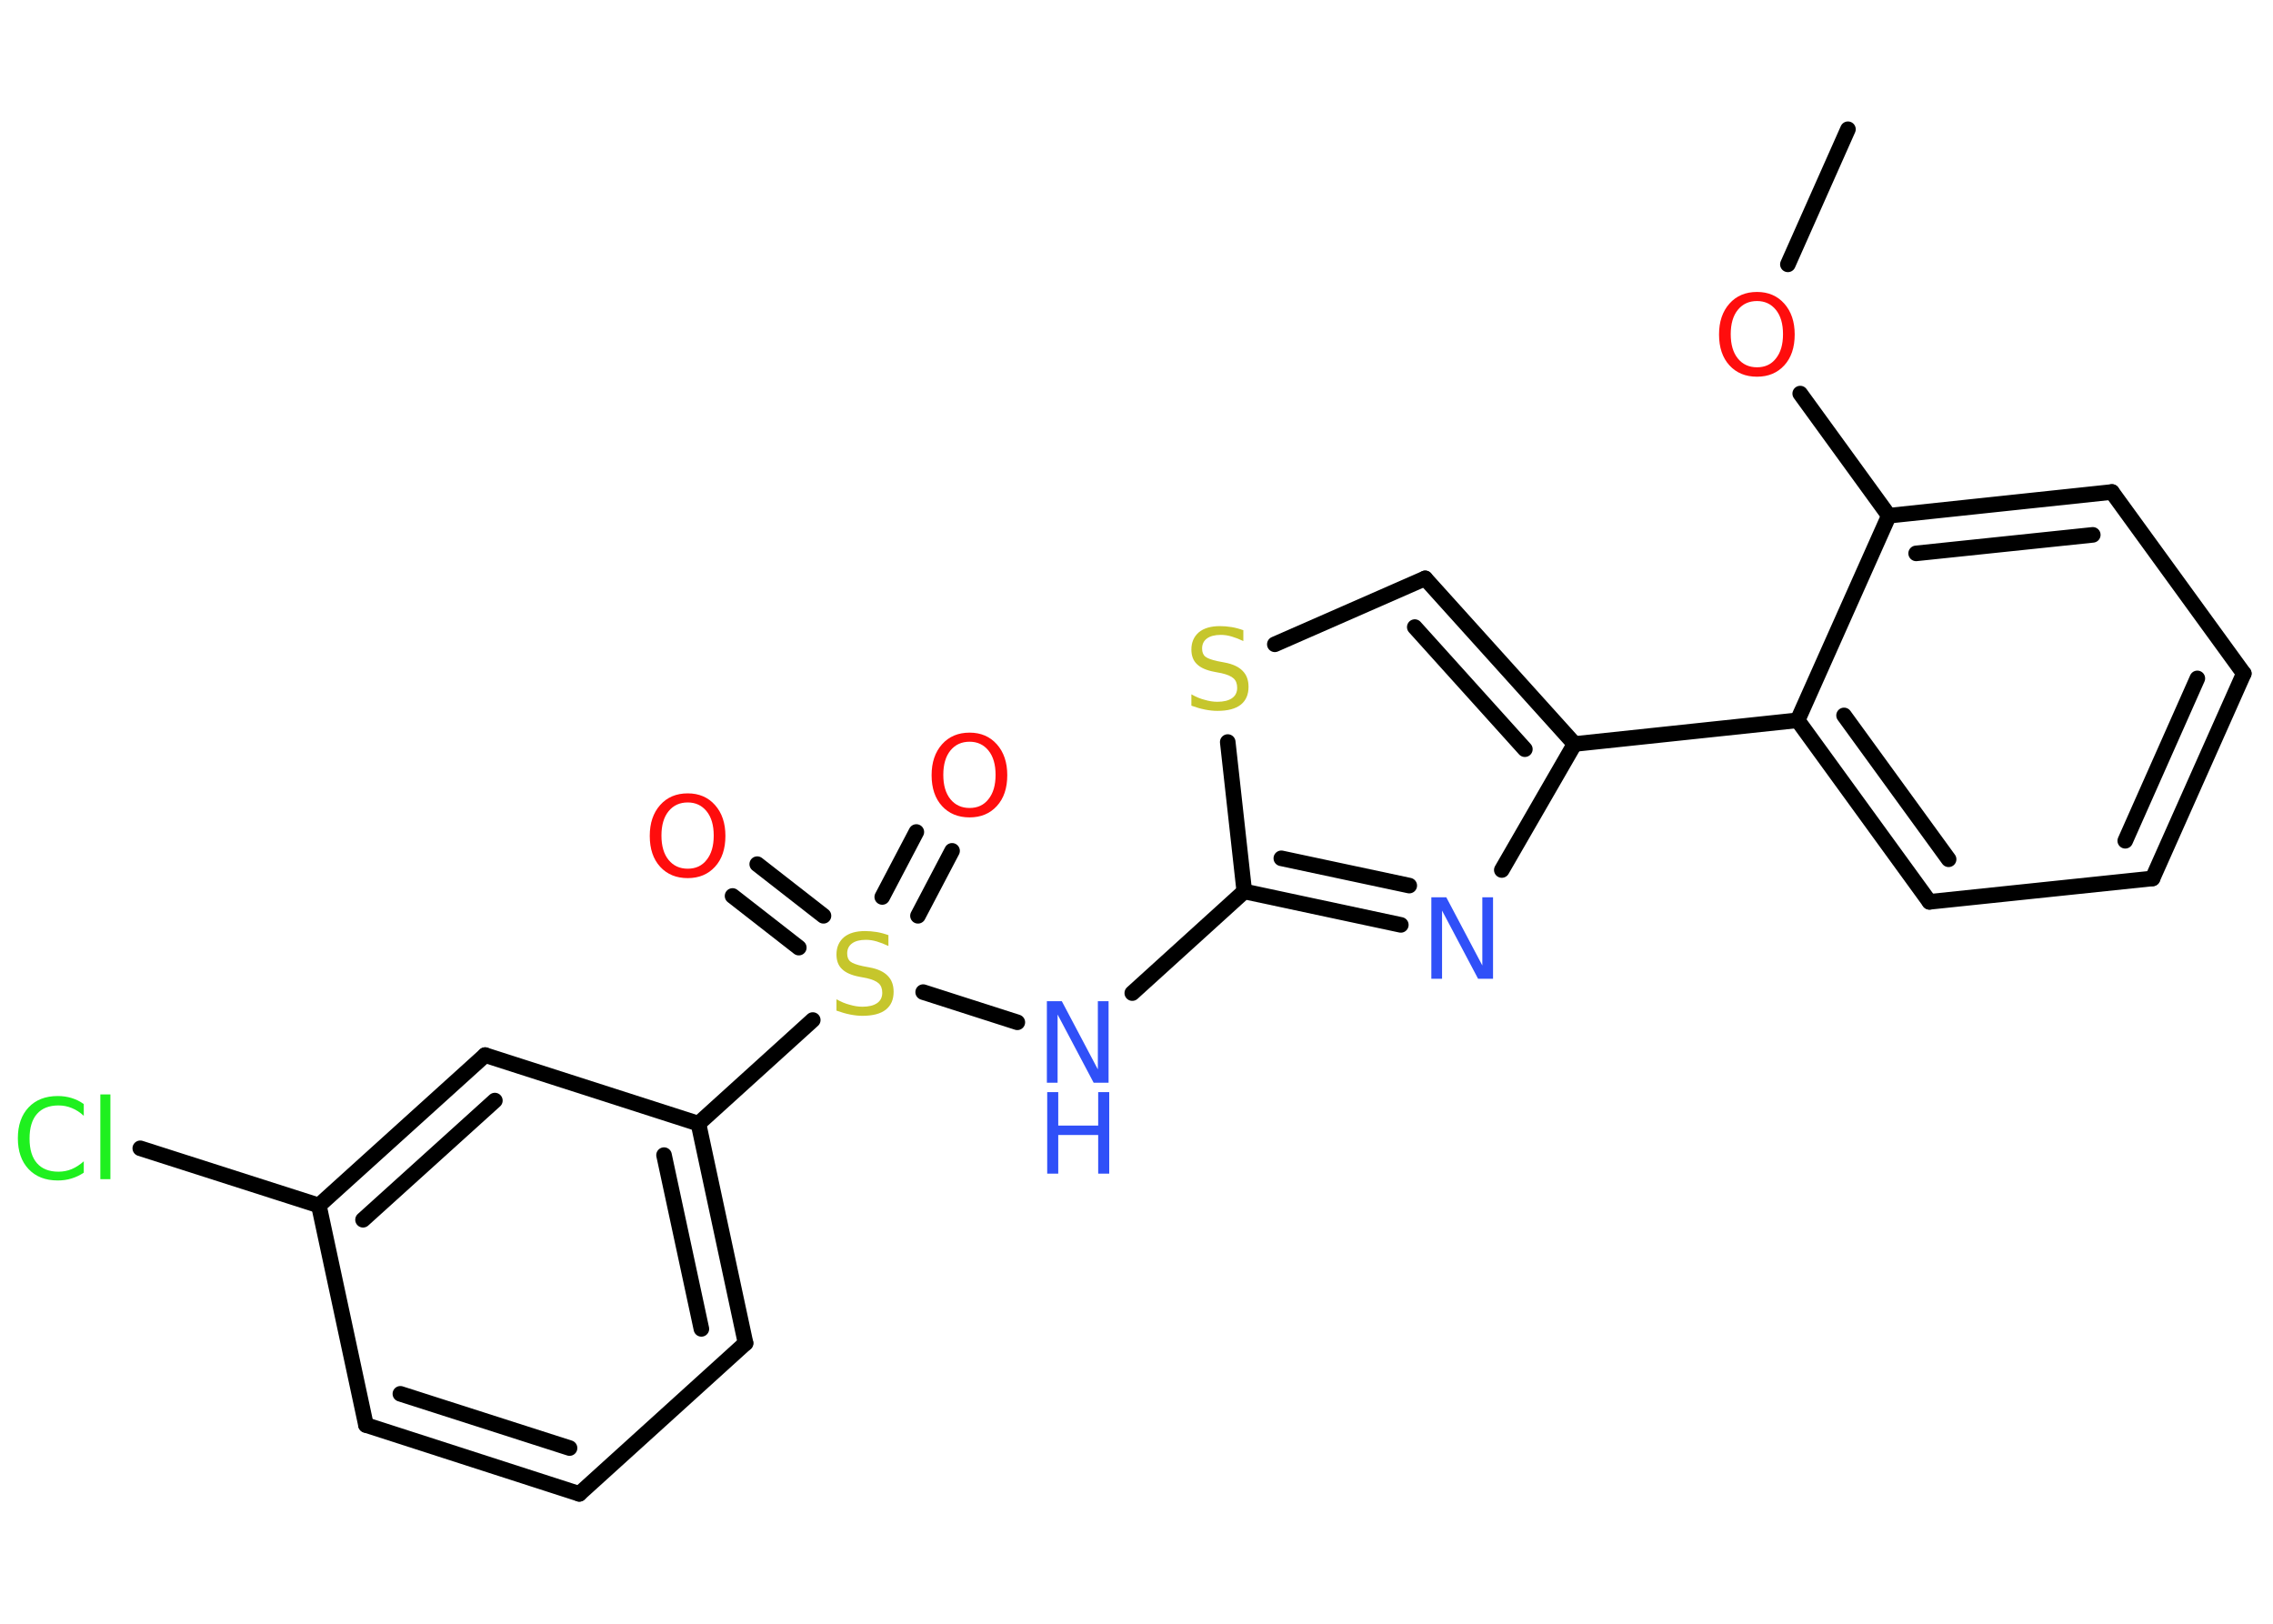 <?xml version='1.0' encoding='UTF-8'?>
<!DOCTYPE svg PUBLIC "-//W3C//DTD SVG 1.1//EN" "http://www.w3.org/Graphics/SVG/1.1/DTD/svg11.dtd">
<svg version='1.2' xmlns='http://www.w3.org/2000/svg' xmlns:xlink='http://www.w3.org/1999/xlink' width='70.0mm' height='50.0mm' viewBox='0 0 70.0 50.0'>
  <desc>Generated by the Chemistry Development Kit (http://github.com/cdk)</desc>
  <g stroke-linecap='round' stroke-linejoin='round' stroke='#000000' stroke-width='.48' fill='#FF0D0D'>
    <rect x='.0' y='.0' width='70.0' height='50.0' fill='#FFFFFF' stroke='none'/>
    <g id='mol1' class='mol'>
      <line id='mol1bnd1' class='bond' x1='56.91' y1='3.98' x2='55.06' y2='8.14'/>
      <line id='mol1bnd2' class='bond' x1='55.44' y1='12.12' x2='58.17' y2='15.88'/>
      <g id='mol1bnd3' class='bond'>
        <line x1='65.04' y1='15.15' x2='58.17' y2='15.88'/>
        <line x1='64.45' y1='16.47' x2='59.01' y2='17.04'/>
      </g>
      <line id='mol1bnd4' class='bond' x1='65.04' y1='15.15' x2='69.1' y2='20.74'/>
      <g id='mol1bnd5' class='bond'>
        <line x1='66.29' y1='27.05' x2='69.1' y2='20.74'/>
        <line x1='65.45' y1='25.89' x2='67.67' y2='20.89'/>
      </g>
      <line id='mol1bnd6' class='bond' x1='66.29' y1='27.05' x2='59.42' y2='27.77'/>
      <g id='mol1bnd7' class='bond'>
        <line x1='55.36' y1='22.18' x2='59.42' y2='27.77'/>
        <line x1='56.79' y1='22.03' x2='60.01' y2='26.46'/>
      </g>
      <line id='mol1bnd8' class='bond' x1='58.17' y1='15.88' x2='55.36' y2='22.18'/>
      <line id='mol1bnd9' class='bond' x1='55.36' y1='22.18' x2='48.49' y2='22.91'/>
      <g id='mol1bnd10' class='bond'>
        <line x1='48.49' y1='22.91' x2='43.89' y2='17.81'/>
        <line x1='46.96' y1='23.07' x2='43.57' y2='19.31'/>
      </g>
      <line id='mol1bnd11' class='bond' x1='43.89' y1='17.81' x2='39.26' y2='19.84'/>
      <line id='mol1bnd12' class='bond' x1='37.81' y1='22.85' x2='38.32' y2='27.45'/>
      <line id='mol1bnd13' class='bond' x1='38.32' y1='27.45' x2='34.87' y2='30.58'/>
      <line id='mol1bnd14' class='bond' x1='31.33' y1='31.48' x2='28.43' y2='30.55'/>
      <g id='mol1bnd15' class='bond'>
        <line x1='27.17' y1='27.62' x2='28.22' y2='25.62'/>
        <line x1='28.27' y1='28.2' x2='29.32' y2='26.2'/>
      </g>
      <g id='mol1bnd16' class='bond'>
        <line x1='24.6' y1='29.18' x2='22.56' y2='27.59'/>
        <line x1='25.36' y1='28.2' x2='23.32' y2='26.61'/>
      </g>
      <line id='mol1bnd17' class='bond' x1='25.03' y1='31.41' x2='21.51' y2='34.6'/>
      <g id='mol1bnd18' class='bond'>
        <line x1='22.96' y1='41.36' x2='21.51' y2='34.6'/>
        <line x1='21.6' y1='40.92' x2='20.45' y2='35.57'/>
      </g>
      <line id='mol1bnd19' class='bond' x1='22.96' y1='41.36' x2='17.84' y2='46.0'/>
      <g id='mol1bnd20' class='bond'>
        <line x1='11.27' y1='43.88' x2='17.84' y2='46.0'/>
        <line x1='12.33' y1='42.92' x2='17.54' y2='44.59'/>
      </g>
      <line id='mol1bnd21' class='bond' x1='11.27' y1='43.88' x2='9.82' y2='37.12'/>
      <line id='mol1bnd22' class='bond' x1='9.82' y1='37.12' x2='4.32' y2='35.36'/>
      <g id='mol1bnd23' class='bond'>
        <line x1='14.94' y1='32.49' x2='9.82' y2='37.12'/>
        <line x1='15.24' y1='33.89' x2='11.18' y2='37.56'/>
      </g>
      <line id='mol1bnd24' class='bond' x1='21.51' y1='34.6' x2='14.94' y2='32.49'/>
      <g id='mol1bnd25' class='bond'>
        <line x1='38.32' y1='27.45' x2='43.14' y2='28.48'/>
        <line x1='39.46' y1='26.43' x2='43.4' y2='27.27'/>
      </g>
      <line id='mol1bnd26' class='bond' x1='48.49' y1='22.91' x2='46.25' y2='26.79'/>
      <path id='mol1atm2' class='atom' d='M54.11 9.27q-.37 .0 -.59 .27q-.22 .27 -.22 .75q.0 .48 .22 .75q.22 .27 .59 .27q.37 .0 .58 -.27q.22 -.27 .22 -.75q.0 -.48 -.22 -.75q-.22 -.27 -.58 -.27zM54.11 8.99q.52 .0 .84 .36q.32 .36 .32 .95q.0 .6 -.32 .95q-.32 .35 -.84 .35q-.53 .0 -.85 -.35q-.32 -.35 -.32 -.95q.0 -.59 .32 -.95q.32 -.36 .85 -.36z' stroke='none'/>
      <path id='mol1atm11' class='atom' d='M38.29 19.41v.33q-.19 -.09 -.36 -.14q-.17 -.05 -.33 -.05q-.28 .0 -.43 .11q-.15 .11 -.15 .31q.0 .17 .1 .25q.1 .08 .38 .14l.21 .04q.38 .07 .56 .26q.18 .18 .18 .49q.0 .36 -.24 .55q-.24 .19 -.72 .19q-.18 .0 -.38 -.04q-.2 -.04 -.42 -.12v-.35q.21 .12 .41 .17q.2 .06 .39 .06q.29 .0 .45 -.11q.16 -.11 .16 -.32q.0 -.19 -.11 -.29q-.11 -.1 -.37 -.16l-.21 -.04q-.38 -.07 -.55 -.24q-.17 -.16 -.17 -.45q.0 -.33 .23 -.53q.23 -.19 .65 -.19q.17 .0 .36 .03q.18 .03 .37 .1z' stroke='none' fill='#C6C62C'/>
      <g id='mol1atm13' class='atom'>
        <path d='M32.25 30.83h.45l1.11 2.1v-2.1h.33v2.51h-.46l-1.11 -2.1v2.1h-.33v-2.51z' stroke='none' fill='#3050F8'/>
        <path d='M32.25 33.63h.34v1.03h1.23v-1.03h.34v2.51h-.34v-1.19h-1.23v1.19h-.34v-2.51z' stroke='none' fill='#3050F8'/>
      </g>
      <path id='mol1atm14' class='atom' d='M27.36 28.8v.33q-.19 -.09 -.36 -.14q-.17 -.05 -.33 -.05q-.28 .0 -.43 .11q-.15 .11 -.15 .31q.0 .17 .1 .25q.1 .08 .38 .14l.21 .04q.38 .07 .56 .26q.18 .18 .18 .49q.0 .36 -.24 .55q-.24 .19 -.72 .19q-.18 .0 -.38 -.04q-.2 -.04 -.42 -.12v-.35q.21 .12 .41 .17q.2 .06 .39 .06q.29 .0 .45 -.11q.16 -.11 .16 -.32q.0 -.19 -.11 -.29q-.11 -.1 -.37 -.16l-.21 -.04q-.38 -.07 -.55 -.24q-.17 -.16 -.17 -.45q.0 -.33 .23 -.53q.23 -.19 .65 -.19q.17 .0 .36 .03q.18 .03 .37 .1z' stroke='none' fill='#C6C62C'/>
      <path id='mol1atm15' class='atom' d='M29.86 22.84q-.37 .0 -.59 .27q-.22 .27 -.22 .75q.0 .48 .22 .75q.22 .27 .59 .27q.37 .0 .58 -.27q.22 -.27 .22 -.75q.0 -.48 -.22 -.75q-.22 -.27 -.58 -.27zM29.86 22.56q.52 .0 .84 .36q.32 .36 .32 .95q.0 .6 -.32 .95q-.32 .35 -.84 .35q-.53 .0 -.85 -.35q-.32 -.35 -.32 -.95q.0 -.59 .32 -.95q.32 -.36 .85 -.36z' stroke='none'/>
      <path id='mol1atm16' class='atom' d='M21.18 24.71q-.37 .0 -.59 .27q-.22 .27 -.22 .75q.0 .48 .22 .75q.22 .27 .59 .27q.37 .0 .58 -.27q.22 -.27 .22 -.75q.0 -.48 -.22 -.75q-.22 -.27 -.58 -.27zM21.18 24.43q.52 .0 .84 .36q.32 .36 .32 .95q.0 .6 -.32 .95q-.32 .35 -.84 .35q-.53 .0 -.85 -.35q-.32 -.35 -.32 -.95q.0 -.59 .32 -.95q.32 -.36 .85 -.36z' stroke='none'/>
      <path id='mol1atm22' class='atom' d='M2.58 34.0v.36q-.17 -.16 -.37 -.24q-.19 -.08 -.41 -.08q-.43 .0 -.66 .26q-.23 .26 -.23 .76q.0 .5 .23 .76q.23 .26 .66 .26q.22 .0 .41 -.08q.19 -.08 .37 -.24v.35q-.18 .12 -.38 .18q-.2 .06 -.42 .06q-.57 .0 -.9 -.35q-.33 -.35 -.33 -.95q.0 -.6 .33 -.95q.33 -.35 .9 -.35q.22 .0 .42 .06q.2 .06 .37 .18zM3.09 33.7h.31v2.61h-.31v-2.61z' stroke='none' fill='#1FF01F'/>
      <path id='mol1atm24' class='atom' d='M44.09 27.63h.45l1.11 2.1v-2.1h.33v2.51h-.46l-1.11 -2.1v2.1h-.33v-2.51z' stroke='none' fill='#3050F8'/>
    </g>
  </g>
</svg>
